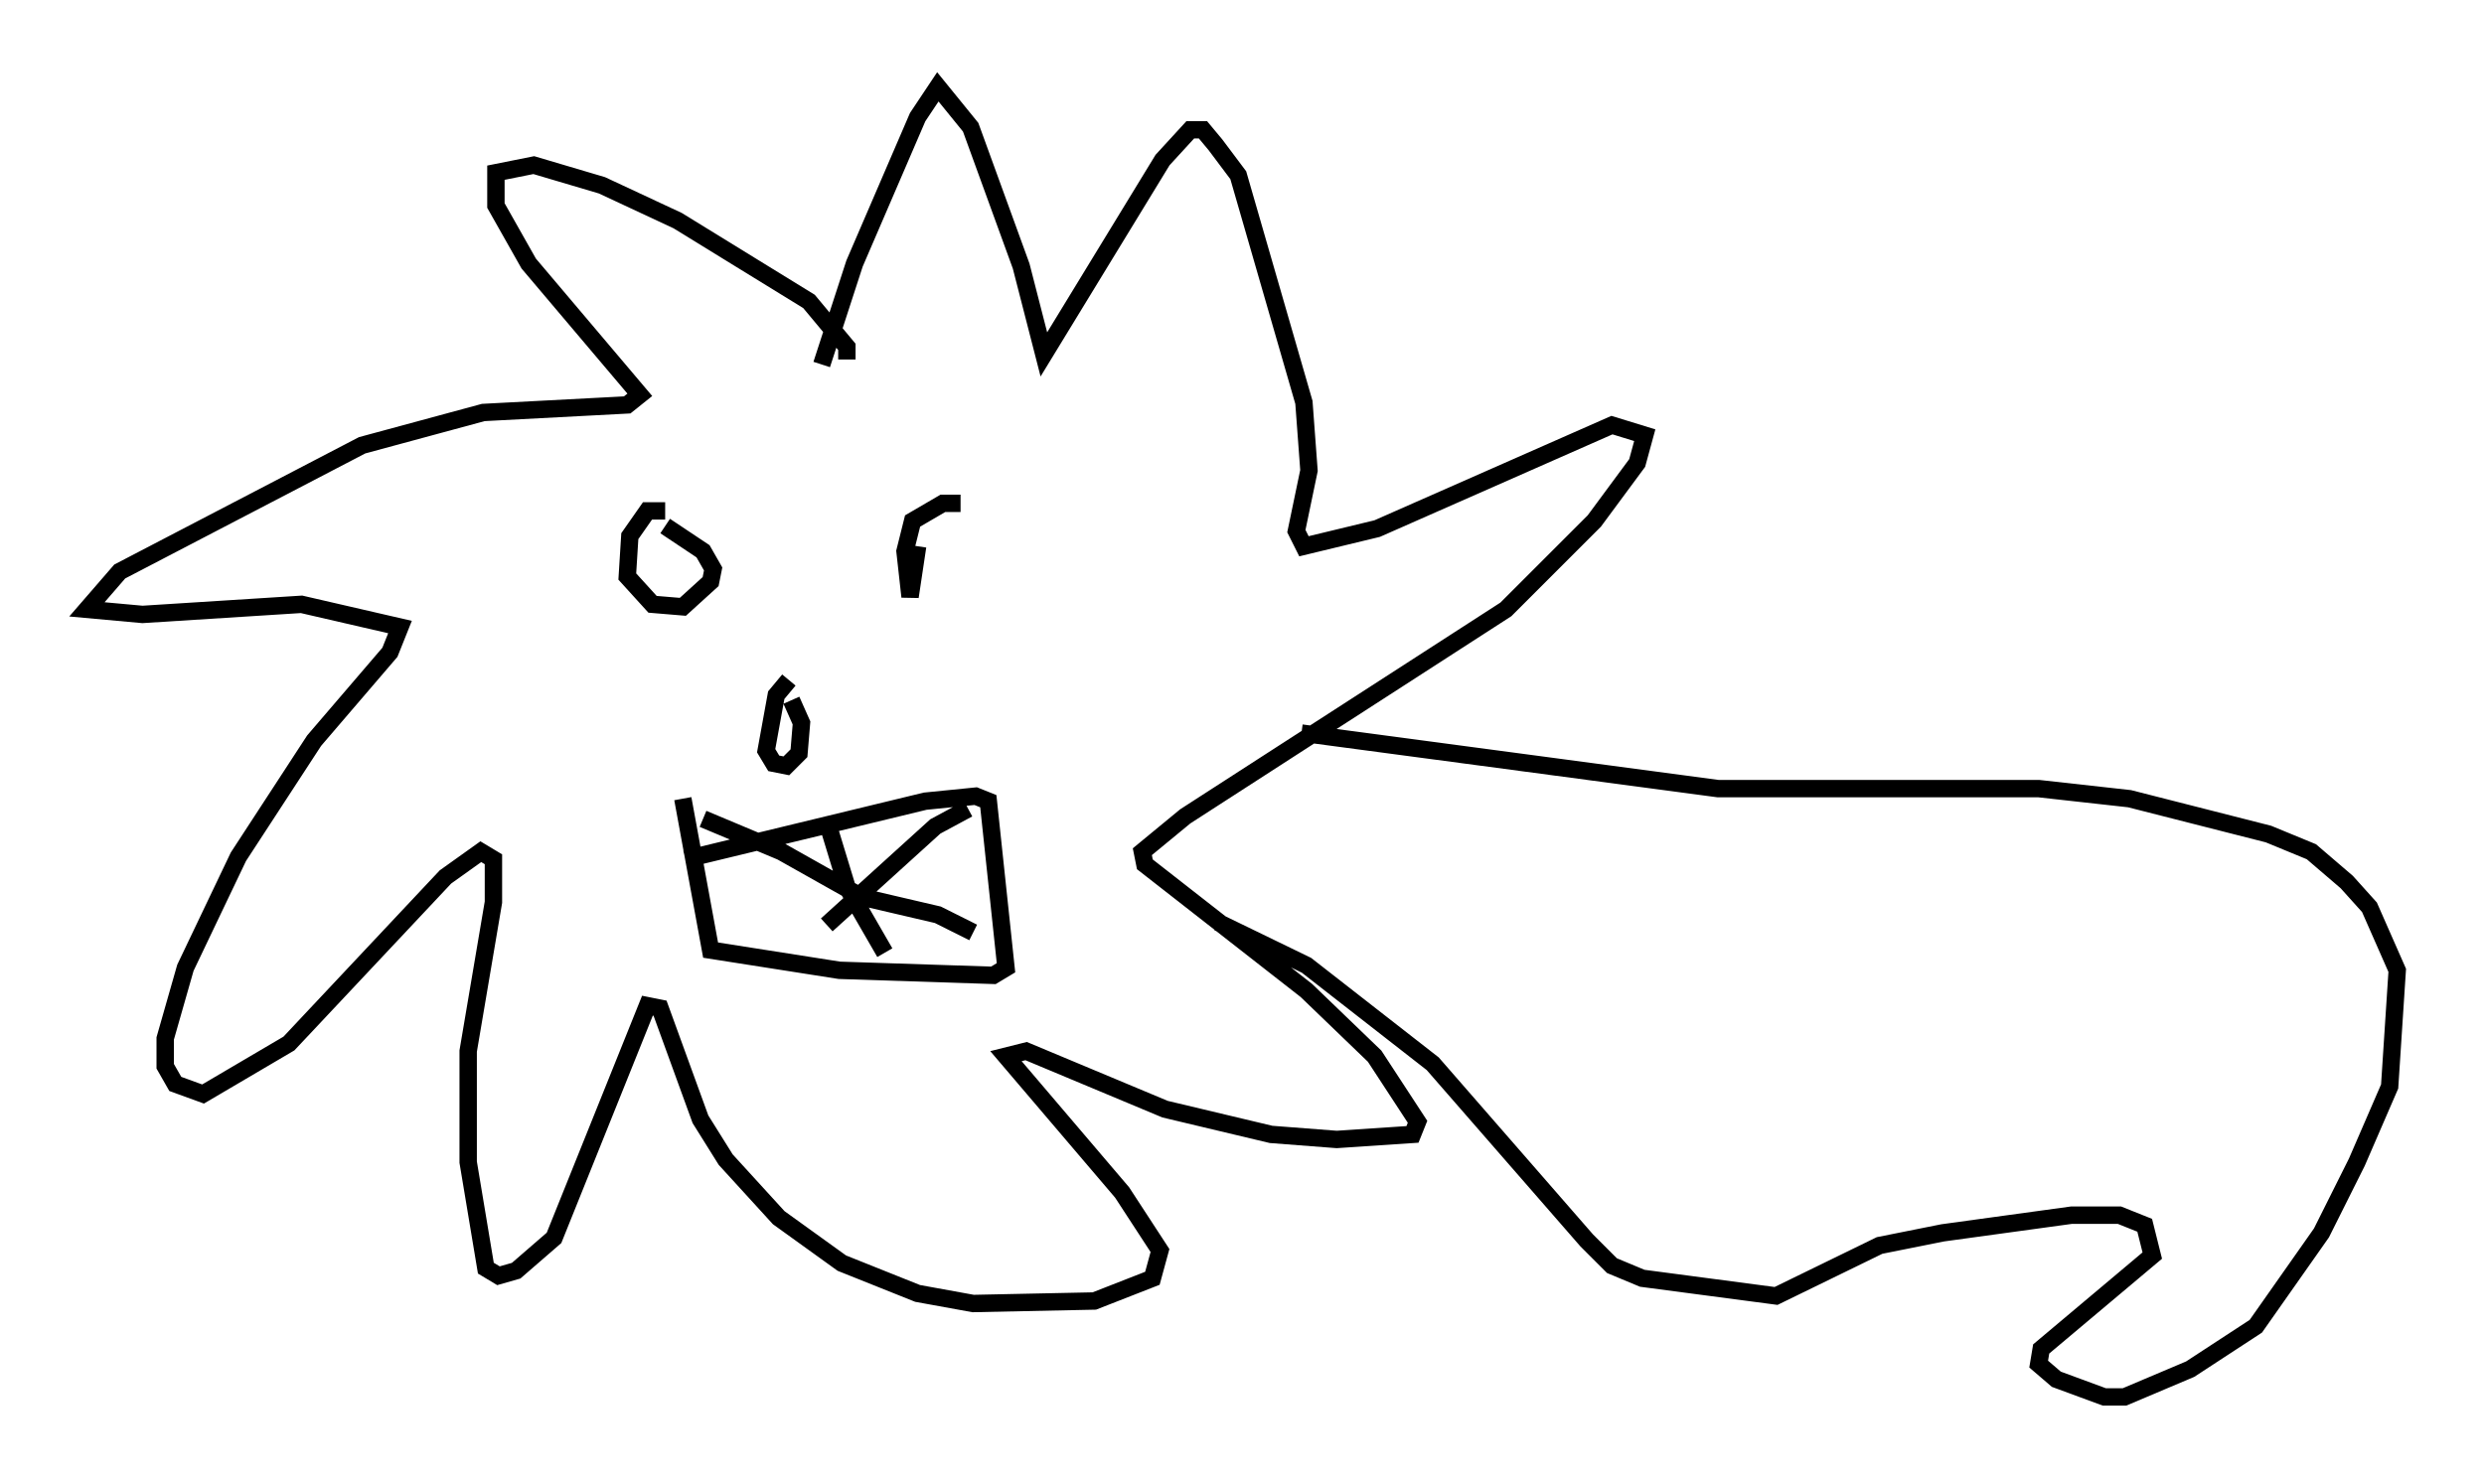 <?xml version="1.0" encoding="utf-8" ?>
<svg baseProfile="full" height="85.385" version="1.1" width="142.905" xmlns="http://www.w3.org/2000/svg" xmlns:ev="http://www.w3.org/2001/xml-events" xmlns:xlink="http://www.w3.org/1999/xlink"><defs /><rect fill="white" height="85.385" width="142.905" x="0" y="0" /><path d="M91.715, 14.877 m0.0, 0.0 m-42.994, 5.81 l0.0, -0.726 -2.179, -2.615 l-7.553, -4.648 -4.358, -2.034 l-3.922, -1.162 -2.179, 0.436 l0.0, 1.888 1.888, 3.341 l6.391, 7.553 -0.726, 0.581 l-8.279, 0.436 -6.972, 1.888 l-13.944, 7.263 -1.888, 2.179 l3.196, 0.291 9.151, -0.581 l5.665, 1.307 -0.581, 1.453 l-4.358, 5.084 -4.358, 6.682 l-3.05, 6.391 -1.162, 4.067 l0.0, 1.598 0.581, 1.017 l1.598, 0.581 4.939, -2.905 l9.006, -9.587 2.034, -1.453 l0.726, 0.436 0.0, 2.469 l-1.453, 8.57 0.0, 6.391 l1.017, 6.101 0.726, 0.436 l1.017, -0.291 2.179, -1.888 l5.374, -13.363 0.726, 0.145 l2.324, 6.391 1.453, 2.324 l3.05, 3.341 3.631, 2.615 l4.358, 1.743 3.196, 0.581 l6.972, -0.145 3.341, -1.307 l0.436, -1.598 -2.179, -3.341 l-6.682, -7.844 1.162, -0.291 l7.989, 3.341 6.101, 1.453 l3.777, 0.291 4.358, -0.291 l0.291, -0.726 -2.469, -3.777 l-3.922, -3.777 -9.296, -7.263 l-0.145, -0.726 2.469, -2.034 l18.447, -11.911 5.084, -5.084 l2.469, -3.341 0.436, -1.598 l-1.888, -0.581 -13.508, 5.955 l-4.212, 1.017 -0.436, -0.872 l0.726, -3.486 -0.291, -3.922 l-3.777, -13.073 -1.307, -1.743 l-0.726, -0.872 -0.726, 0.0 l-1.598, 1.743 -6.827, 11.184 l-1.307, -5.084 -2.905, -7.989 l-1.888, -2.324 -1.162, 1.743 l-3.631, 8.425 -1.888, 5.81 m-9.006, 8.425 l-1.017, 0.0 -1.017, 1.453 l-0.145, 2.324 1.453, 1.598 l1.743, 0.145 1.598, -1.453 l0.145, -0.726 -0.581, -1.017 l-2.179, -1.453 m16.994, -1.307 l-1.017, 0.0 -1.743, 1.017 l-0.436, 1.743 0.291, 2.615 l0.436, -2.905 m-7.408, 7.698 l-0.726, 0.872 -0.581, 3.196 l0.436, 0.726 0.726, 0.145 l0.726, -0.726 0.145, -1.743 l-0.581, -1.307 m-6.101, 9.151 l13.799, -3.341 2.905, -0.291 l0.726, 0.291 1.017, 9.587 l-0.726, 0.436 -8.86, -0.291 l-7.408, -1.162 -1.598, -8.715 m1.162, 1.162 l4.503, 1.888 4.648, 2.615 l4.358, 1.017 2.034, 1.017 m-0.291, -7.117 l-1.888, 1.017 -6.246, 5.665 m0.145, -5.52 l1.017, 3.341 2.179, 3.777 m19.173, -1.743 l5.084, 2.469 7.263, 5.665 l8.86, 10.168 1.453, 1.453 l1.743, 0.726 7.698, 1.017 l5.955, -2.905 3.631, -0.726 l7.408, -1.017 2.76, 0.0 l1.453, 0.581 0.436, 1.743 l-6.391, 5.374 -0.145, 0.872 l1.017, 0.872 2.76, 1.017 l1.162, 0.0 3.777, -1.598 l3.777, -2.469 3.777, -5.374 l2.034, -4.067 1.888, -4.358 l0.436, -6.682 -1.598, -3.631 l-1.307, -1.453 -2.034, -1.743 l-2.469, -1.017 -7.989, -2.034 l-5.229, -0.581 -18.447, 0.0 l-23.966, -3.196 " fill="none" stroke="black" stroke-width="1" /></svg>